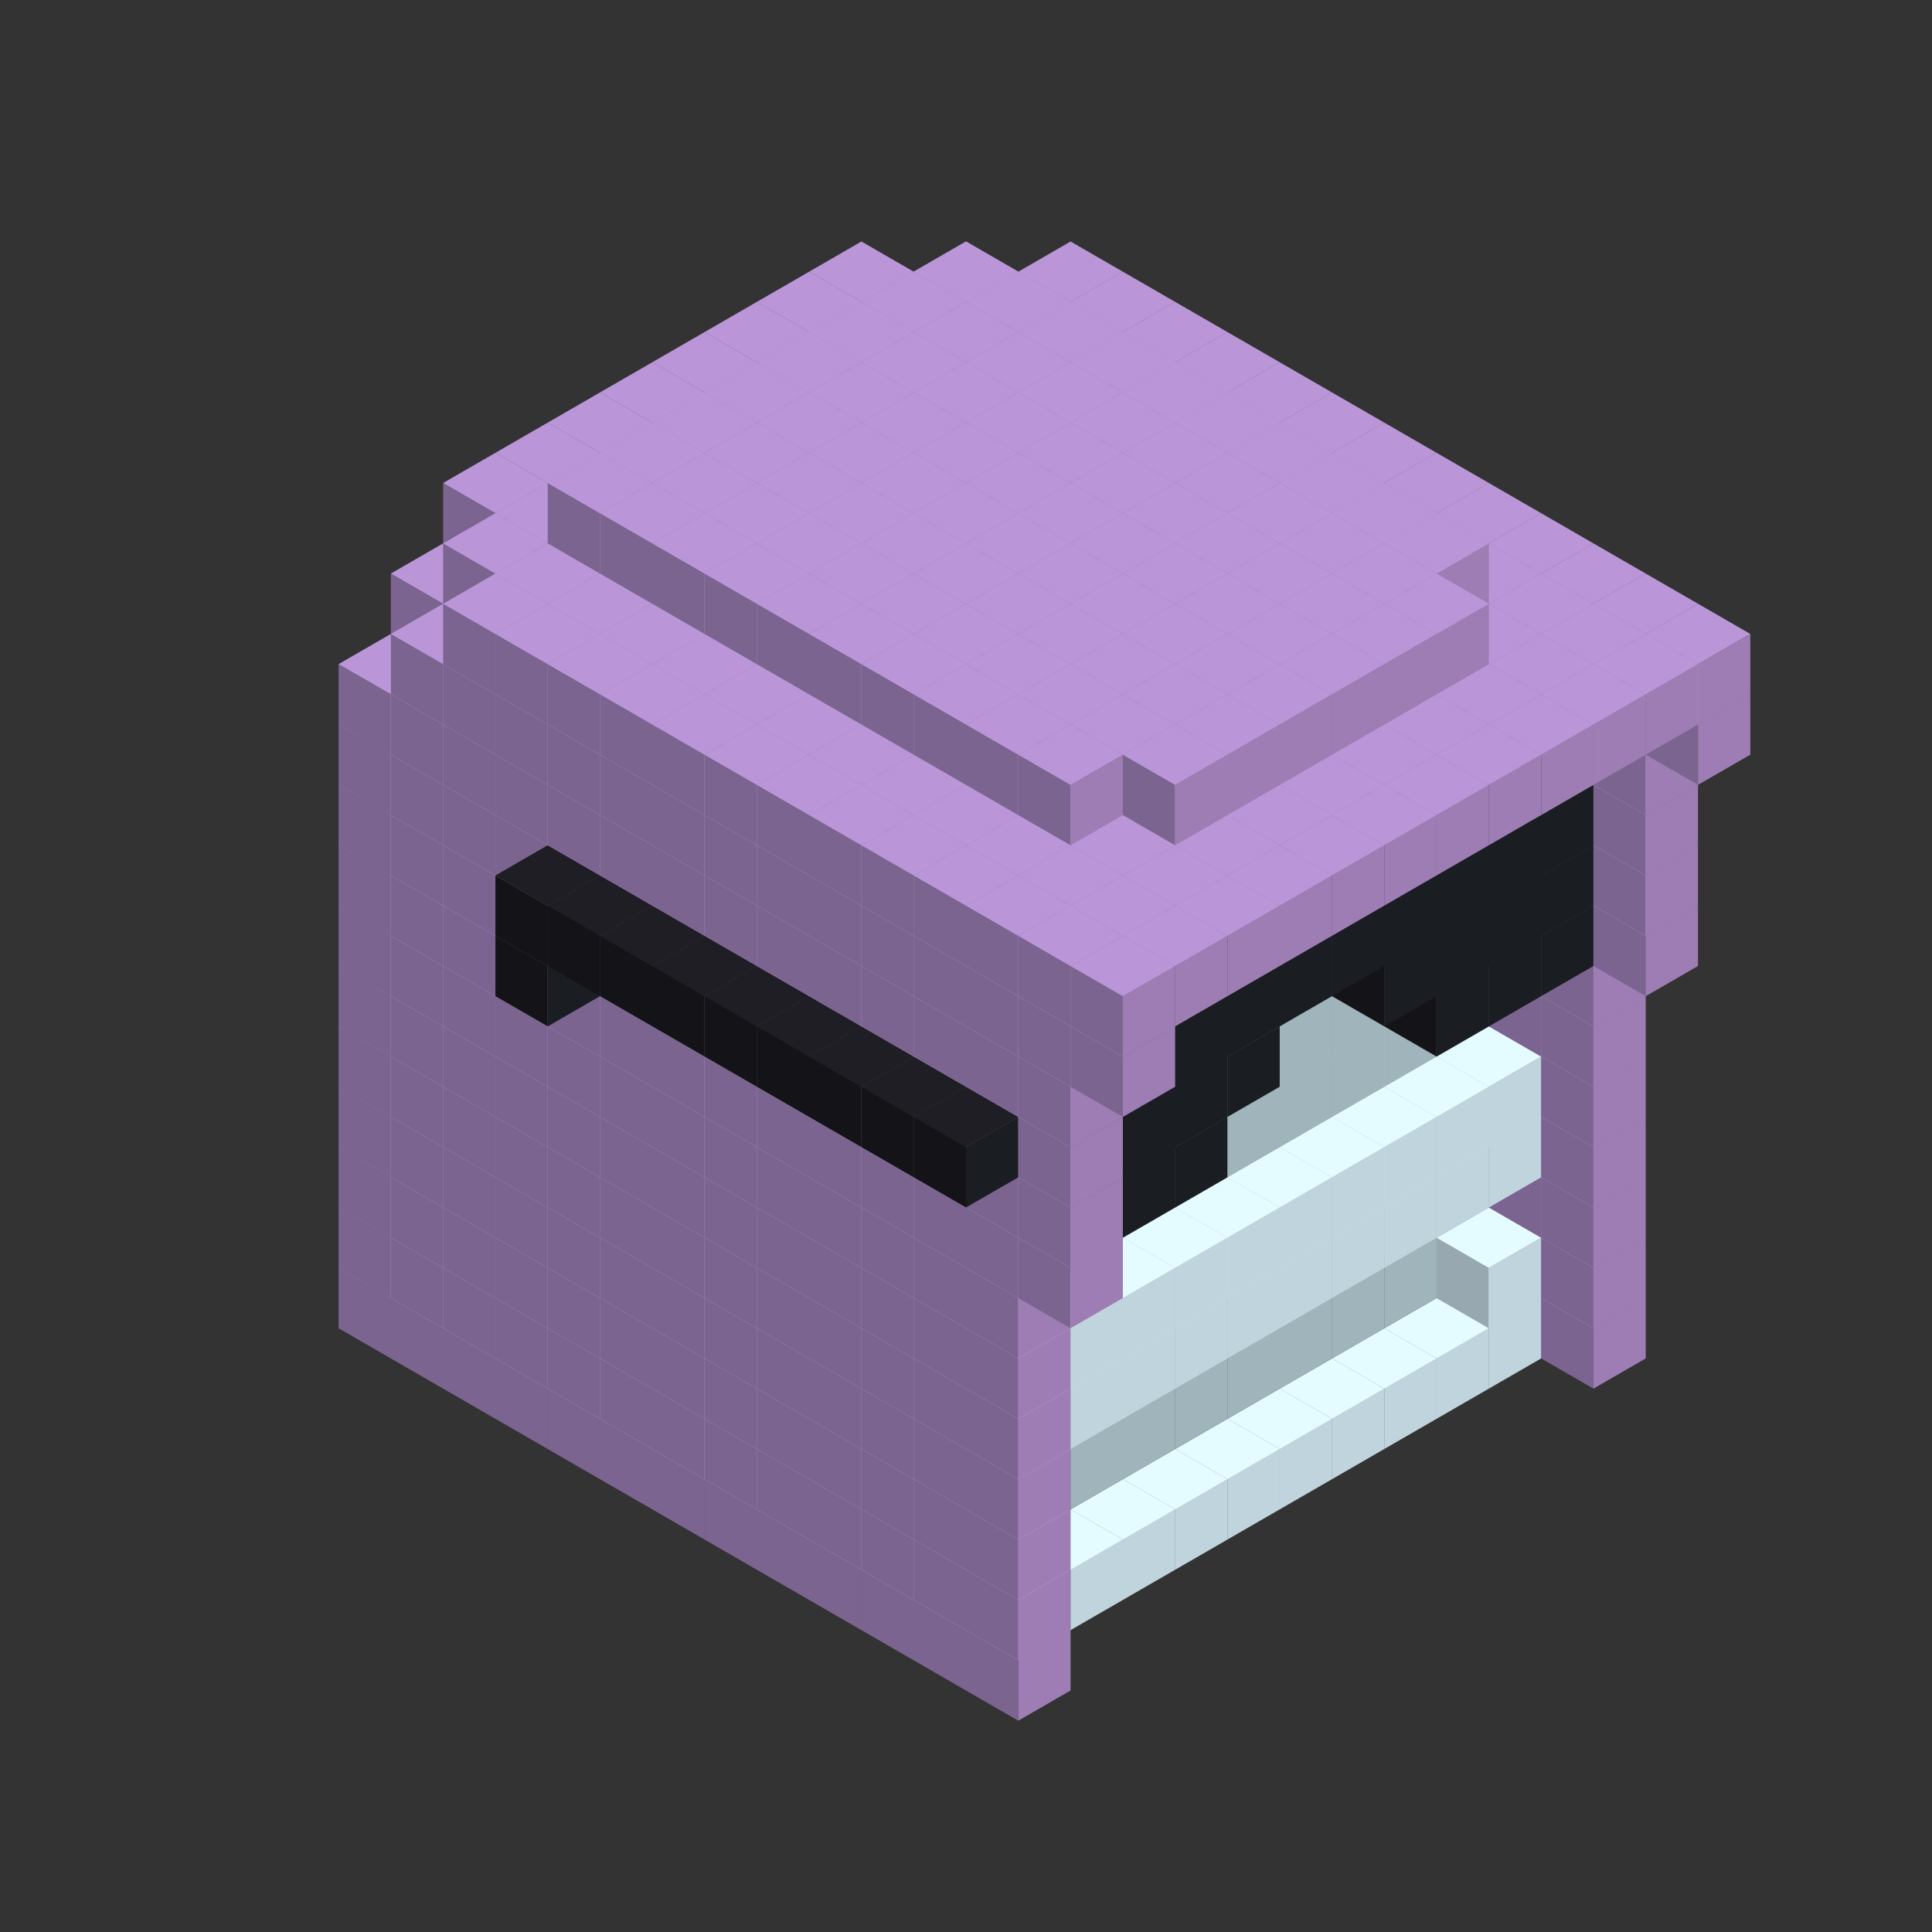 
<svg width='600' height='600' viewBox='4436371 5550000 3200000 3200000' xmlns='http://www.w3.org/2000/svg' xmlns:xlink='http://www.w3.org/1999/xlink'>
<rect x="4436371" y="5550000" width="3200000" height="3200000" fill="#333333" stroke="none"/>
<use xlink:href='#v-0x0000007e-5' transform='translate(1936371,3050000)'/>
<use xlink:href='#v-0x0000007e-5' transform='translate(983738,3600000)'/>
<use xlink:href='#v-0x0000007e-5' transform='translate(2022974,3100000)'/>
<use xlink:href='#v-0x0000007e-5' transform='translate(1070341,3650000)'/>
<use xlink:href='#v-0x0000007e-5' transform='translate(2109577,3150000)'/>
<use xlink:href='#v-0x0000007e-5' transform='translate(1156944,3700000)'/>
<use xlink:href='#v-0x0000007e-5' transform='translate(2196180,3200000)'/>
<use xlink:href='#v-0x0000007e-5' transform='translate(1243547,3750000)'/>
<use xlink:href='#v-0x0000007e-5' transform='translate(2282783,3250000)'/>
<use xlink:href='#v-0x0000007e-5' transform='translate(1330150,3800000)'/>
<use xlink:href='#v-0x0000007e-5' transform='translate(2369386,3300000)'/>
<use xlink:href='#v-0x0000007e-5' transform='translate(1416753,3850000)'/>
<use xlink:href='#v-0x0000007e-5' transform='translate(2455989,3350000)'/>
<use xlink:href='#v-0x0000007e-5' transform='translate(1503356,3900000)'/>
<use xlink:href='#v-0x0000007e-5' transform='translate(2542592,3400000)'/>
<use xlink:href='#v-0x0000007e-5' transform='translate(1589959,3950000)'/>
<use xlink:href='#v-0x0000007e-5' transform='translate(2629195,3450000)'/>
<use xlink:href='#v-0x0000007e-5' transform='translate(1676562,4000000)'/>
<use xlink:href='#v-0x0000007e-5' transform='translate(2715798,3500000)'/>
<use xlink:href='#v-0x0000007e-5' transform='translate(1763165,4050000)'/>
<use xlink:href='#v-0x0000007e-5' transform='translate(2802401,3550000)'/>
<use xlink:href='#v-0x0000007e-5' transform='translate(1849768,4100000)'/>
<use xlink:href='#v-0x0000007e-5' transform='translate(2889004,3600000)'/>
<use xlink:href='#v-0x0000007e-1' transform='translate(2802401,3650000)'/>
<use xlink:href='#v-0x0000007e-1' transform='translate(2715798,3700000)'/>
<use xlink:href='#v-0x0000007e-1' transform='translate(2629195,3750000)'/>
<use xlink:href='#v-0x0000007e-1' transform='translate(2542592,3800000)'/>
<use xlink:href='#v-0x0000007e-1' transform='translate(2455989,3850000)'/>
<use xlink:href='#v-0x0000007e-1' transform='translate(2369386,3900000)'/>
<use xlink:href='#v-0x0000007e-1' transform='translate(2282783,3950000)'/>
<use xlink:href='#v-0x0000007e-1' transform='translate(2196180,4000000)'/>
<use xlink:href='#v-0x0000007e-1' transform='translate(2109577,4050000)'/>
<use xlink:href='#v-0x0000007e-1' transform='translate(2022974,4100000)'/>
<use xlink:href='#v-0x0000007e-5' transform='translate(1936371,4150000)'/>
<use xlink:href='#v-0x0000007e-5' transform='translate(2975607,3650000)'/>
<use xlink:href='#v-0x0000007e-5' transform='translate(2022974,4200000)'/>
<use xlink:href='#v-0x0000007e-5' transform='translate(1936371,2950000)'/>
<use xlink:href='#v-0x0000007e-5' transform='translate(983738,3500000)'/>
<use xlink:href='#v-0x0000007e-5' transform='translate(2022974,3000000)'/>
<use xlink:href='#v-0x0000007e-5' transform='translate(1070341,3550000)'/>
<use xlink:href='#v-0x0000007e-5' transform='translate(2109577,3050000)'/>
<use xlink:href='#v-0x0000007e-5' transform='translate(1156944,3600000)'/>
<use xlink:href='#v-0x0000007e-5' transform='translate(2196180,3100000)'/>
<use xlink:href='#v-0x0000007e-5' transform='translate(1243547,3650000)'/>
<use xlink:href='#v-0x0000007e-5' transform='translate(2282783,3150000)'/>
<use xlink:href='#v-0x0000007e-5' transform='translate(1330150,3700000)'/>
<use xlink:href='#v-0x0000007e-5' transform='translate(2369386,3200000)'/>
<use xlink:href='#v-0x0000007e-5' transform='translate(1416753,3750000)'/>
<use xlink:href='#v-0x0000007e-5' transform='translate(2455989,3250000)'/>
<use xlink:href='#v-0x0000007e-5' transform='translate(1503356,3800000)'/>
<use xlink:href='#v-0x0000007e-5' transform='translate(2542592,3300000)'/>
<use xlink:href='#v-0x0000007e-5' transform='translate(1589959,3850000)'/>
<use xlink:href='#v-0x0000007e-5' transform='translate(2629195,3350000)'/>
<use xlink:href='#v-0x0000007e-5' transform='translate(1676562,3900000)'/>
<use xlink:href='#v-0x0000007e-5' transform='translate(2715798,3400000)'/>
<use xlink:href='#v-0x0000007e-5' transform='translate(1763165,3950000)'/>
<use xlink:href='#v-0x0000007e-5' transform='translate(2802401,3450000)'/>
<use xlink:href='#v-0x0000007e-2' transform='translate(2715798,3500000)'/>
<use xlink:href='#v-0x0000007e-2' transform='translate(2629195,3550000)'/>
<use xlink:href='#v-0x0000007e-2' transform='translate(2542592,3600000)'/>
<use xlink:href='#v-0x0000007e-2' transform='translate(2455989,3650000)'/>
<use xlink:href='#v-0x0000007e-2' transform='translate(2369386,3700000)'/>
<use xlink:href='#v-0x0000007e-2' transform='translate(2282783,3750000)'/>
<use xlink:href='#v-0x0000007e-2' transform='translate(2196180,3800000)'/>
<use xlink:href='#v-0x0000007e-2' transform='translate(2109577,3850000)'/>
<use xlink:href='#v-0x0000007e-2' transform='translate(2022974,3900000)'/>
<use xlink:href='#v-0x0000007e-2' transform='translate(1936371,3950000)'/>
<use xlink:href='#v-0x0000007e-5' transform='translate(1849768,4000000)'/>
<use xlink:href='#v-0x0000007e-5' transform='translate(2889004,3500000)'/>
<use xlink:href='#v-0x0000007e-1' transform='translate(2802401,3550000)'/>
<use xlink:href='#v-0x0000007e-1' transform='translate(2022974,4000000)'/>
<use xlink:href='#v-0x0000007e-5' transform='translate(1936371,4050000)'/>
<use xlink:href='#v-0x0000007e-5' transform='translate(2975607,3550000)'/>
<use xlink:href='#v-0x0000007e-5' transform='translate(2022974,4100000)'/>
<use xlink:href='#v-0x0000007e-5' transform='translate(1936371,2850000)'/>
<use xlink:href='#v-0x0000007e-5' transform='translate(983738,3400000)'/>
<use xlink:href='#v-0x0000007e-5' transform='translate(2022974,2900000)'/>
<use xlink:href='#v-0x0000007e-5' transform='translate(1070341,3450000)'/>
<use xlink:href='#v-0x0000007e-5' transform='translate(2109577,2950000)'/>
<use xlink:href='#v-0x0000007e-5' transform='translate(1156944,3500000)'/>
<use xlink:href='#v-0x0000007e-5' transform='translate(2196180,3000000)'/>
<use xlink:href='#v-0x0000007e-5' transform='translate(1243547,3550000)'/>
<use xlink:href='#v-0x0000007e-5' transform='translate(2282783,3050000)'/>
<use xlink:href='#v-0x0000007e-5' transform='translate(1330150,3600000)'/>
<use xlink:href='#v-0x0000007e-5' transform='translate(2369386,3100000)'/>
<use xlink:href='#v-0x0000007e-5' transform='translate(1416753,3650000)'/>
<use xlink:href='#v-0x0000007e-5' transform='translate(2455989,3150000)'/>
<use xlink:href='#v-0x0000007e-5' transform='translate(1503356,3700000)'/>
<use xlink:href='#v-0x0000007e-5' transform='translate(2542592,3200000)'/>
<use xlink:href='#v-0x0000007e-5' transform='translate(1589959,3750000)'/>
<use xlink:href='#v-0x0000007e-5' transform='translate(2629195,3250000)'/>
<use xlink:href='#v-0x0000007e-5' transform='translate(1676562,3800000)'/>
<use xlink:href='#v-0x0000007e-5' transform='translate(2715798,3300000)'/>
<use xlink:href='#v-0x0000007e-5' transform='translate(1763165,3850000)'/>
<use xlink:href='#v-0x0000007e-5' transform='translate(2802401,3350000)'/>
<use xlink:href='#v-0x0000007e-2' transform='translate(2715798,3400000)'/>
<use xlink:href='#v-0x0000007e-2' transform='translate(2629195,3450000)'/>
<use xlink:href='#v-0x0000007e-2' transform='translate(2542592,3500000)'/>
<use xlink:href='#v-0x0000007e-2' transform='translate(2455989,3550000)'/>
<use xlink:href='#v-0x0000007e-2' transform='translate(2369386,3600000)'/>
<use xlink:href='#v-0x0000007e-2' transform='translate(2282783,3650000)'/>
<use xlink:href='#v-0x0000007e-2' transform='translate(2196180,3700000)'/>
<use xlink:href='#v-0x0000007e-2' transform='translate(2109577,3750000)'/>
<use xlink:href='#v-0x0000007e-2' transform='translate(2022974,3800000)'/>
<use xlink:href='#v-0x0000007e-2' transform='translate(1936371,3850000)'/>
<use xlink:href='#v-0x0000007e-5' transform='translate(1849768,3900000)'/>
<use xlink:href='#v-0x0000007e-5' transform='translate(2889004,3400000)'/>
<use xlink:href='#v-0x0000007e-5' transform='translate(1936371,3950000)'/>
<use xlink:href='#v-0x0000007e-5' transform='translate(2975607,3450000)'/>
<use xlink:href='#v-0x0000007e-5' transform='translate(2022974,4000000)'/>
<use xlink:href='#v-0x0000007e-5' transform='translate(1936371,2750000)'/>
<use xlink:href='#v-0x0000007e-5' transform='translate(983738,3300000)'/>
<use xlink:href='#v-0x0000007e-5' transform='translate(2022974,2800000)'/>
<use xlink:href='#v-0x0000007e-5' transform='translate(1070341,3350000)'/>
<use xlink:href='#v-0x0000007e-5' transform='translate(2109577,2850000)'/>
<use xlink:href='#v-0x0000007e-5' transform='translate(1156944,3400000)'/>
<use xlink:href='#v-0x0000007e-5' transform='translate(2196180,2900000)'/>
<use xlink:href='#v-0x0000007e-5' transform='translate(1243547,3450000)'/>
<use xlink:href='#v-0x0000007e-5' transform='translate(2282783,2950000)'/>
<use xlink:href='#v-0x0000007e-5' transform='translate(1330150,3500000)'/>
<use xlink:href='#v-0x0000007e-5' transform='translate(2369386,3000000)'/>
<use xlink:href='#v-0x0000007e-5' transform='translate(1416753,3550000)'/>
<use xlink:href='#v-0x0000007e-5' transform='translate(2455989,3050000)'/>
<use xlink:href='#v-0x0000007e-5' transform='translate(1503356,3600000)'/>
<use xlink:href='#v-0x0000007e-5' transform='translate(2542592,3100000)'/>
<use xlink:href='#v-0x0000007e-5' transform='translate(1589959,3650000)'/>
<use xlink:href='#v-0x0000007e-5' transform='translate(2629195,3150000)'/>
<use xlink:href='#v-0x0000007e-5' transform='translate(1676562,3700000)'/>
<use xlink:href='#v-0x0000007e-5' transform='translate(2715798,3200000)'/>
<use xlink:href='#v-0x0000007e-5' transform='translate(1763165,3750000)'/>
<use xlink:href='#v-0x0000007e-5' transform='translate(2802401,3250000)'/>
<use xlink:href='#v-0x0000007e-2' transform='translate(2715798,3300000)'/>
<use xlink:href='#v-0x0000007e-2' transform='translate(2629195,3350000)'/>
<use xlink:href='#v-0x0000007e-2' transform='translate(2542592,3400000)'/>
<use xlink:href='#v-0x0000007e-2' transform='translate(2455989,3450000)'/>
<use xlink:href='#v-0x0000007e-2' transform='translate(2369386,3500000)'/>
<use xlink:href='#v-0x0000007e-2' transform='translate(2282783,3550000)'/>
<use xlink:href='#v-0x0000007e-2' transform='translate(2196180,3600000)'/>
<use xlink:href='#v-0x0000007e-2' transform='translate(2109577,3650000)'/>
<use xlink:href='#v-0x0000007e-2' transform='translate(2022974,3700000)'/>
<use xlink:href='#v-0x0000007e-2' transform='translate(1936371,3750000)'/>
<use xlink:href='#v-0x0000007e-5' transform='translate(1849768,3800000)'/>
<use xlink:href='#v-0x0000007e-5' transform='translate(2889004,3300000)'/>
<use xlink:href='#v-0x0000007e-1' transform='translate(2802401,3350000)'/>
<use xlink:href='#v-0x0000007e-1' transform='translate(2715798,3400000)'/>
<use xlink:href='#v-0x0000007e-1' transform='translate(2629195,3450000)'/>
<use xlink:href='#v-0x0000007e-1' transform='translate(2542592,3500000)'/>
<use xlink:href='#v-0x0000007e-1' transform='translate(2455989,3550000)'/>
<use xlink:href='#v-0x0000007e-1' transform='translate(2369386,3600000)'/>
<use xlink:href='#v-0x0000007e-1' transform='translate(2282783,3650000)'/>
<use xlink:href='#v-0x0000007e-1' transform='translate(2196180,3700000)'/>
<use xlink:href='#v-0x0000007e-1' transform='translate(2109577,3750000)'/>
<use xlink:href='#v-0x0000007e-1' transform='translate(2022974,3800000)'/>
<use xlink:href='#v-0x0000007e-5' transform='translate(1936371,3850000)'/>
<use xlink:href='#v-0x0000007e-5' transform='translate(2975607,3350000)'/>
<use xlink:href='#v-0x0000007e-5' transform='translate(2022974,3900000)'/>
<use xlink:href='#v-0x0000007e-5' transform='translate(1936371,2650000)'/>
<use xlink:href='#v-0x0000007e-5' transform='translate(983738,3200000)'/>
<use xlink:href='#v-0x0000007e-5' transform='translate(2022974,2700000)'/>
<use xlink:href='#v-0x0000007e-5' transform='translate(1070341,3250000)'/>
<use xlink:href='#v-0x0000007e-5' transform='translate(2109577,2750000)'/>
<use xlink:href='#v-0x0000007e-5' transform='translate(1156944,3300000)'/>
<use xlink:href='#v-0x0000007e-5' transform='translate(2196180,2800000)'/>
<use xlink:href='#v-0x0000007e-5' transform='translate(1243547,3350000)'/>
<use xlink:href='#v-0x0000007e-5' transform='translate(2282783,2850000)'/>
<use xlink:href='#v-0x0000007e-5' transform='translate(1330150,3400000)'/>
<use xlink:href='#v-0x0000007e-5' transform='translate(2369386,2900000)'/>
<use xlink:href='#v-0x0000007e-5' transform='translate(1416753,3450000)'/>
<use xlink:href='#v-0x0000007e-5' transform='translate(2455989,2950000)'/>
<use xlink:href='#v-0x0000007e-5' transform='translate(1503356,3500000)'/>
<use xlink:href='#v-0x0000007e-5' transform='translate(2542592,3000000)'/>
<use xlink:href='#v-0x0000007e-5' transform='translate(1589959,3550000)'/>
<use xlink:href='#v-0x0000007e-5' transform='translate(2629195,3050000)'/>
<use xlink:href='#v-0x0000007e-5' transform='translate(1676562,3600000)'/>
<use xlink:href='#v-0x0000007e-5' transform='translate(2715798,3100000)'/>
<use xlink:href='#v-0x0000007e-5' transform='translate(1763165,3650000)'/>
<use xlink:href='#v-0x0000007e-5' transform='translate(2802401,3150000)'/>
<use xlink:href='#v-0x0000007e-2' transform='translate(2715798,3200000)'/>
<use xlink:href='#v-0x0000007e-2' transform='translate(2629195,3250000)'/>
<use xlink:href='#v-0x0000007e-2' transform='translate(2542592,3300000)'/>
<use xlink:href='#v-0x0000007e-2' transform='translate(2455989,3350000)'/>
<use xlink:href='#v-0x0000007e-2' transform='translate(2369386,3400000)'/>
<use xlink:href='#v-0x0000007e-2' transform='translate(2282783,3450000)'/>
<use xlink:href='#v-0x0000007e-2' transform='translate(2196180,3500000)'/>
<use xlink:href='#v-0x0000007e-2' transform='translate(2109577,3550000)'/>
<use xlink:href='#v-0x0000007e-2' transform='translate(2022974,3600000)'/>
<use xlink:href='#v-0x0000007e-2' transform='translate(1936371,3650000)'/>
<use xlink:href='#v-0x0000007e-5' transform='translate(1849768,3700000)'/>
<use xlink:href='#v-0x0000007e-5' transform='translate(2889004,3200000)'/>
<use xlink:href='#v-0x0000007e-1' transform='translate(2802401,3250000)'/>
<use xlink:href='#v-0x0000007e-1' transform='translate(2715798,3300000)'/>
<use xlink:href='#v-0x0000007e-1' transform='translate(2629195,3350000)'/>
<use xlink:href='#v-0x0000007e-1' transform='translate(2542592,3400000)'/>
<use xlink:href='#v-0x0000007e-1' transform='translate(2455989,3450000)'/>
<use xlink:href='#v-0x0000007e-1' transform='translate(2369386,3500000)'/>
<use xlink:href='#v-0x0000007e-1' transform='translate(2282783,3550000)'/>
<use xlink:href='#v-0x0000007e-1' transform='translate(2196180,3600000)'/>
<use xlink:href='#v-0x0000007e-1' transform='translate(2109577,3650000)'/>
<use xlink:href='#v-0x0000007e-1' transform='translate(2022974,3700000)'/>
<use xlink:href='#v-0x0000007e-5' transform='translate(1936371,3750000)'/>
<use xlink:href='#v-0x0000007e-5' transform='translate(2975607,3250000)'/>
<use xlink:href='#v-0x0000007e-5' transform='translate(2022974,3800000)'/>
<use xlink:href='#v-0x0000007e-5' transform='translate(1936371,2550000)'/>
<use xlink:href='#v-0x0000007e-5' transform='translate(983738,3100000)'/>
<use xlink:href='#v-0x0000007e-5' transform='translate(2022974,2600000)'/>
<use xlink:href='#v-0x0000007e-5' transform='translate(1070341,3150000)'/>
<use xlink:href='#v-0x0000007e-5' transform='translate(2109577,2650000)'/>
<use xlink:href='#v-0x0000007e-5' transform='translate(1156944,3200000)'/>
<use xlink:href='#v-0x0000007e-5' transform='translate(2196180,2700000)'/>
<use xlink:href='#v-0x0000007e-5' transform='translate(1243547,3250000)'/>
<use xlink:href='#v-0x0000007e-5' transform='translate(2282783,2750000)'/>
<use xlink:href='#v-0x0000007e-5' transform='translate(1330150,3300000)'/>
<use xlink:href='#v-0x0000007e-5' transform='translate(2369386,2800000)'/>
<use xlink:href='#v-0x0000007e-5' transform='translate(1416753,3350000)'/>
<use xlink:href='#v-0x0000007e-5' transform='translate(2455989,2850000)'/>
<use xlink:href='#v-0x0000007e-5' transform='translate(1503356,3400000)'/>
<use xlink:href='#v-0x0000007e-5' transform='translate(2542592,2900000)'/>
<use xlink:href='#v-0x0000007e-5' transform='translate(1589959,3450000)'/>
<use xlink:href='#v-0x0000007e-5' transform='translate(2629195,2950000)'/>
<use xlink:href='#v-0x0000007e-5' transform='translate(1676562,3500000)'/>
<use xlink:href='#v-0x0000007e-5' transform='translate(2715798,3000000)'/>
<use xlink:href='#v-0x0000007e-5' transform='translate(1763165,3550000)'/>
<use xlink:href='#v-0x0000007e-5' transform='translate(2802401,3050000)'/>
<use xlink:href='#v-0x0000007e-2' transform='translate(2715798,3100000)'/>
<use xlink:href='#v-0x0000007e-2' transform='translate(2629195,3150000)'/>
<use xlink:href='#v-0x0000007e-2' transform='translate(2542592,3200000)'/>
<use xlink:href='#v-0x0000007e-2' transform='translate(2455989,3250000)'/>
<use xlink:href='#v-0x0000007e-2' transform='translate(2369386,3300000)'/>
<use xlink:href='#v-0x0000007e-2' transform='translate(2282783,3350000)'/>
<use xlink:href='#v-0x0000007e-2' transform='translate(2196180,3400000)'/>
<use xlink:href='#v-0x0000007e-2' transform='translate(2109577,3450000)'/>
<use xlink:href='#v-0x0000007e-2' transform='translate(2022974,3500000)'/>
<use xlink:href='#v-0x0000007e-2' transform='translate(1936371,3550000)'/>
<use xlink:href='#v-0x0000007e-5' transform='translate(1849768,3600000)'/>
<use xlink:href='#v-0x0000007e-5' transform='translate(2889004,3100000)'/>
<use xlink:href='#v-0x0000007e-5' transform='translate(1936371,3650000)'/>
<use xlink:href='#v-0x0000007e-5' transform='translate(2975607,3150000)'/>
<use xlink:href='#v-0x0000007e-5' transform='translate(2022974,3700000)'/>
<use xlink:href='#v-0x0000007e-5' transform='translate(1936371,2450000)'/>
<use xlink:href='#v-0x0000007e-5' transform='translate(983738,3000000)'/>
<use xlink:href='#v-0x0000007e-5' transform='translate(2022974,2500000)'/>
<use xlink:href='#v-0x0000007e-5' transform='translate(1070341,3050000)'/>
<use xlink:href='#v-0x0000007e-5' transform='translate(2109577,2550000)'/>
<use xlink:href='#v-0x0000007e-5' transform='translate(1156944,3100000)'/>
<use xlink:href='#v-0x0000007e-5' transform='translate(2196180,2600000)'/>
<use xlink:href='#v-0x0000007e-5' transform='translate(1243547,3150000)'/>
<use xlink:href='#v-0x0000007e-5' transform='translate(2282783,2650000)'/>
<use xlink:href='#v-0x0000007e-5' transform='translate(1330150,3200000)'/>
<use xlink:href='#v-0x0000007e-5' transform='translate(2369386,2700000)'/>
<use xlink:href='#v-0x0000007e-5' transform='translate(1416753,3250000)'/>
<use xlink:href='#v-0x0000007e-5' transform='translate(2455989,2750000)'/>
<use xlink:href='#v-0x0000007e-5' transform='translate(1503356,3300000)'/>
<use xlink:href='#v-0x0000007e-5' transform='translate(2542592,2800000)'/>
<use xlink:href='#v-0x0000007e-5' transform='translate(1589959,3350000)'/>
<use xlink:href='#v-0x0000007e-5' transform='translate(2629195,2850000)'/>
<use xlink:href='#v-0x0000007e-5' transform='translate(1676562,3400000)'/>
<use xlink:href='#v-0x0000007e-5' transform='translate(2715798,2900000)'/>
<use xlink:href='#v-0x0000007e-5' transform='translate(1763165,3450000)'/>
<use xlink:href='#v-0x0000007e-5' transform='translate(2802401,2950000)'/>
<use xlink:href='#v-0x0000007e-2' transform='translate(2715798,3000000)'/>
<use xlink:href='#v-0x0000007e-2' transform='translate(2629195,3050000)'/>
<use xlink:href='#v-0x0000007e-2' transform='translate(2542592,3100000)'/>
<use xlink:href='#v-0x0000007e-2' transform='translate(2455989,3150000)'/>
<use xlink:href='#v-0x0000007e-2' transform='translate(2369386,3200000)'/>
<use xlink:href='#v-0x0000007e-2' transform='translate(2282783,3250000)'/>
<use xlink:href='#v-0x0000007e-2' transform='translate(2196180,3300000)'/>
<use xlink:href='#v-0x0000007e-2' transform='translate(2109577,3350000)'/>
<use xlink:href='#v-0x0000007e-2' transform='translate(2022974,3400000)'/>
<use xlink:href='#v-0x0000007e-2' transform='translate(1936371,3450000)'/>
<use xlink:href='#v-0x0000007e-5' transform='translate(1849768,3500000)'/>
<use xlink:href='#v-0x0000007e-5' transform='translate(2889004,3000000)'/>
<use xlink:href='#v-0x0000007e-5' transform='translate(1936371,3550000)'/>
<use xlink:href='#v-0x0000007e-5' transform='translate(2975607,3050000)'/>
<use xlink:href='#v-0x0000007e-5' transform='translate(2022974,3600000)'/>
<use xlink:href='#v-0x0000007e-5' transform='translate(1936371,2350000)'/>
<use xlink:href='#v-0x0000007e-5' transform='translate(983738,2900000)'/>
<use xlink:href='#v-0x0000007e-5' transform='translate(2022974,2400000)'/>
<use xlink:href='#v-0x0000007e-5' transform='translate(1070341,2950000)'/>
<use xlink:href='#v-0x0000007e-5' transform='translate(2109577,2450000)'/>
<use xlink:href='#v-0x0000007e-5' transform='translate(1156944,3000000)'/>
<use xlink:href='#v-0x0000007e-5' transform='translate(2196180,2500000)'/>
<use xlink:href='#v-0x0000007e-5' transform='translate(1243547,3050000)'/>
<use xlink:href='#v-0x0000007e-5' transform='translate(2282783,2550000)'/>
<use xlink:href='#v-0x0000007e-5' transform='translate(1330150,3100000)'/>
<use xlink:href='#v-0x0000007e-5' transform='translate(2369386,2600000)'/>
<use xlink:href='#v-0x0000007e-5' transform='translate(1416753,3150000)'/>
<use xlink:href='#v-0x0000007e-5' transform='translate(2455989,2650000)'/>
<use xlink:href='#v-0x0000007e-5' transform='translate(1503356,3200000)'/>
<use xlink:href='#v-0x0000007e-5' transform='translate(2542592,2700000)'/>
<use xlink:href='#v-0x0000007e-5' transform='translate(1589959,3250000)'/>
<use xlink:href='#v-0x0000007e-5' transform='translate(2629195,2750000)'/>
<use xlink:href='#v-0x0000007e-5' transform='translate(1676562,3300000)'/>
<use xlink:href='#v-0x0000007e-5' transform='translate(2715798,2800000)'/>
<use xlink:href='#v-0x0000007e-5' transform='translate(1763165,3350000)'/>
<use xlink:href='#v-0x0000007e-5' transform='translate(2802401,2850000)'/>
<use xlink:href='#v-0x0000007e-2' transform='translate(2715798,2900000)'/>
<use xlink:href='#v-0x0000007e-2' transform='translate(2629195,2950000)'/>
<use xlink:href='#v-0x0000007e-2' transform='translate(2542592,3000000)'/>
<use xlink:href='#v-0x0000007e-2' transform='translate(2455989,3050000)'/>
<use xlink:href='#v-0x0000007e-2' transform='translate(2369386,3100000)'/>
<use xlink:href='#v-0x0000007e-2' transform='translate(2282783,3150000)'/>
<use xlink:href='#v-0x0000007e-2' transform='translate(2196180,3200000)'/>
<use xlink:href='#v-0x0000007e-2' transform='translate(2109577,3250000)'/>
<use xlink:href='#v-0x0000007e-2' transform='translate(2022974,3300000)'/>
<use xlink:href='#v-0x0000007e-2' transform='translate(1936371,3350000)'/>
<use xlink:href='#v-0x0000007e-5' transform='translate(1849768,3400000)'/>
<use xlink:href='#v-0x0000007e-5' transform='translate(2889004,2900000)'/>
<use xlink:href='#v-0x0000007e-1' transform='translate(2802401,2950000)'/>
<use xlink:href='#v-0x0000007e-1' transform='translate(2715798,3000000)'/>
<use xlink:href='#v-0x0000007e-1' transform='translate(2629195,3050000)'/>
<use xlink:href='#v-0x0000007e-1' transform='translate(2196180,3300000)'/>
<use xlink:href='#v-0x0000007e-1' transform='translate(2109577,3350000)'/>
<use xlink:href='#v-0x0000007e-1' transform='translate(2022974,3400000)'/>
<use xlink:href='#v-0x0000007e-5' transform='translate(1936371,3450000)'/>
<use xlink:href='#v-0x0000007e-5' transform='translate(2975607,2950000)'/>
<use xlink:href='#v-0x0000007e-4' transform='translate(2889004,3000000)'/>
<use xlink:href='#v-0x0000007e-4' transform='translate(2802401,3050000)'/>
<use xlink:href='#v-0x0000007e-4' transform='translate(2715798,3100000)'/>
<use xlink:href='#v-0x0000007e-4' transform='translate(2282783,3350000)'/>
<use xlink:href='#v-0x0000007e-4' transform='translate(2196180,3400000)'/>
<use xlink:href='#v-0x0000007e-4' transform='translate(2109577,3450000)'/>
<use xlink:href='#v-0x0000007e-5' transform='translate(2022974,3500000)'/>
<use xlink:href='#v-0x0000007e-5' transform='translate(3062210,3000000)'/>
<use xlink:href='#v-0x0000007e-5' transform='translate(2109577,3550000)'/>
<use xlink:href='#v-0x0000007e-5' transform='translate(1936371,2250000)'/>
<use xlink:href='#v-0x0000007e-5' transform='translate(983738,2800000)'/>
<use xlink:href='#v-0x0000007e-5' transform='translate(2022974,2300000)'/>
<use xlink:href='#v-0x0000007e-5' transform='translate(1070341,2850000)'/>
<use xlink:href='#v-0x0000007e-5' transform='translate(2109577,2350000)'/>
<use xlink:href='#v-0x0000007e-5' transform='translate(1156944,2900000)'/>
<use xlink:href='#v-0x0000007e-5' transform='translate(2196180,2400000)'/>
<use xlink:href='#v-0x0000007e-5' transform='translate(1243547,2950000)'/>
<use xlink:href='#v-0x0000007e-4' transform='translate(2369386,2400000)'/>
<use xlink:href='#v-0x0000007e-5' transform='translate(2282783,2450000)'/>
<use xlink:href='#v-0x0000007e-5' transform='translate(1330150,3000000)'/>
<use xlink:href='#v-0x0000007e-4' transform='translate(1243547,3050000)'/>
<use xlink:href='#v-0x0000007e-5' transform='translate(2369386,2500000)'/>
<use xlink:href='#v-0x0000007e-5' transform='translate(1416753,3050000)'/>
<use xlink:href='#v-0x0000007e-5' transform='translate(2455989,2550000)'/>
<use xlink:href='#v-0x0000007e-5' transform='translate(1503356,3100000)'/>
<use xlink:href='#v-0x0000007e-5' transform='translate(2542592,2600000)'/>
<use xlink:href='#v-0x0000007e-5' transform='translate(1589959,3150000)'/>
<use xlink:href='#v-0x0000007e-5' transform='translate(2629195,2650000)'/>
<use xlink:href='#v-0x0000007e-5' transform='translate(1676562,3200000)'/>
<use xlink:href='#v-0x0000007e-5' transform='translate(2715798,2700000)'/>
<use xlink:href='#v-0x0000007e-5' transform='translate(1763165,3250000)'/>
<use xlink:href='#v-0x0000007e-5' transform='translate(2802401,2750000)'/>
<use xlink:href='#v-0x0000007e-2' transform='translate(2715798,2800000)'/>
<use xlink:href='#v-0x0000007e-2' transform='translate(2629195,2850000)'/>
<use xlink:href='#v-0x0000007e-2' transform='translate(2542592,2900000)'/>
<use xlink:href='#v-0x0000007e-2' transform='translate(2455989,2950000)'/>
<use xlink:href='#v-0x0000007e-2' transform='translate(2369386,3000000)'/>
<use xlink:href='#v-0x0000007e-2' transform='translate(2282783,3050000)'/>
<use xlink:href='#v-0x0000007e-2' transform='translate(2196180,3100000)'/>
<use xlink:href='#v-0x0000007e-2' transform='translate(2109577,3150000)'/>
<use xlink:href='#v-0x0000007e-2' transform='translate(2022974,3200000)'/>
<use xlink:href='#v-0x0000007e-2' transform='translate(1936371,3250000)'/>
<use xlink:href='#v-0x0000007e-5' transform='translate(1849768,3300000)'/>
<use xlink:href='#v-0x0000007e-5' transform='translate(2889004,2800000)'/>
<use xlink:href='#v-0x0000007e-1' transform='translate(2802401,2850000)'/>
<use xlink:href='#v-0x0000007e-3' transform='translate(2715798,2900000)'/>
<use xlink:href='#v-0x0000007e-3' transform='translate(2629195,2950000)'/>
<use xlink:href='#v-0x0000007e-1' transform='translate(2542592,3000000)'/>
<use xlink:href='#v-0x0000007e-1' transform='translate(2282783,3150000)'/>
<use xlink:href='#v-0x0000007e-3' transform='translate(2196180,3200000)'/>
<use xlink:href='#v-0x0000007e-3' transform='translate(2109577,3250000)'/>
<use xlink:href='#v-0x0000007e-1' transform='translate(2022974,3300000)'/>
<use xlink:href='#v-0x0000007e-5' transform='translate(1936371,3350000)'/>
<use xlink:href='#v-0x0000007e-5' transform='translate(2975607,2850000)'/>
<use xlink:href='#v-0x0000007e-4' transform='translate(2889004,2900000)'/>
<use xlink:href='#v-0x0000007e-4' transform='translate(2802401,2950000)'/>
<use xlink:href='#v-0x0000007e-4' transform='translate(2715798,3000000)'/>
<use xlink:href='#v-0x0000007e-4' transform='translate(2629195,3050000)'/>
<use xlink:href='#v-0x0000007e-4' transform='translate(2369386,3200000)'/>
<use xlink:href='#v-0x0000007e-4' transform='translate(2282783,3250000)'/>
<use xlink:href='#v-0x0000007e-4' transform='translate(2196180,3300000)'/>
<use xlink:href='#v-0x0000007e-4' transform='translate(2109577,3350000)'/>
<use xlink:href='#v-0x0000007e-5' transform='translate(2022974,3400000)'/>
<use xlink:href='#v-0x0000007e-5' transform='translate(3062210,2900000)'/>
<use xlink:href='#v-0x0000007e-5' transform='translate(2109577,3450000)'/>
<use xlink:href='#v-0x0000007e-5' transform='translate(1936371,2150000)'/>
<use xlink:href='#v-0x0000007e-5' transform='translate(983738,2700000)'/>
<use xlink:href='#v-0x0000007e-5' transform='translate(2022974,2200000)'/>
<use xlink:href='#v-0x0000007e-5' transform='translate(1070341,2750000)'/>
<use xlink:href='#v-0x0000007e-5' transform='translate(2109577,2250000)'/>
<use xlink:href='#v-0x0000007e-5' transform='translate(1156944,2800000)'/>
<use xlink:href='#v-0x0000007e-5' transform='translate(2196180,2300000)'/>
<use xlink:href='#v-0x0000007e-5' transform='translate(1243547,2850000)'/>
<use xlink:href='#v-0x0000007e-4' transform='translate(2369386,2300000)'/>
<use xlink:href='#v-0x0000007e-5' transform='translate(2282783,2350000)'/>
<use xlink:href='#v-0x0000007e-5' transform='translate(1330150,2900000)'/>
<use xlink:href='#v-0x0000007e-4' transform='translate(1243547,2950000)'/>
<use xlink:href='#v-0x0000007e-4' transform='translate(2455989,2350000)'/>
<use xlink:href='#v-0x0000007e-5' transform='translate(2369386,2400000)'/>
<use xlink:href='#v-0x0000007e-5' transform='translate(1416753,2950000)'/>
<use xlink:href='#v-0x0000007e-4' transform='translate(1330150,3000000)'/>
<use xlink:href='#v-0x0000007e-4' transform='translate(2542592,2400000)'/>
<use xlink:href='#v-0x0000007e-5' transform='translate(2455989,2450000)'/>
<use xlink:href='#v-0x0000007e-5' transform='translate(1503356,3000000)'/>
<use xlink:href='#v-0x0000007e-4' transform='translate(1416753,3050000)'/>
<use xlink:href='#v-0x0000007e-4' transform='translate(2629195,2450000)'/>
<use xlink:href='#v-0x0000007e-5' transform='translate(2542592,2500000)'/>
<use xlink:href='#v-0x0000007e-5' transform='translate(1589959,3050000)'/>
<use xlink:href='#v-0x0000007e-4' transform='translate(1503356,3100000)'/>
<use xlink:href='#v-0x0000007e-4' transform='translate(2715798,2500000)'/>
<use xlink:href='#v-0x0000007e-5' transform='translate(2629195,2550000)'/>
<use xlink:href='#v-0x0000007e-5' transform='translate(1676562,3100000)'/>
<use xlink:href='#v-0x0000007e-4' transform='translate(1589959,3150000)'/>
<use xlink:href='#v-0x0000007e-4' transform='translate(2802401,2550000)'/>
<use xlink:href='#v-0x0000007e-5' transform='translate(2715798,2600000)'/>
<use xlink:href='#v-0x0000007e-5' transform='translate(1763165,3150000)'/>
<use xlink:href='#v-0x0000007e-4' transform='translate(1676562,3200000)'/>
<use xlink:href='#v-0x0000007e-4' transform='translate(2889004,2600000)'/>
<use xlink:href='#v-0x0000007e-5' transform='translate(2802401,2650000)'/>
<use xlink:href='#v-0x0000007e-2' transform='translate(2715798,2700000)'/>
<use xlink:href='#v-0x0000007e-2' transform='translate(2629195,2750000)'/>
<use xlink:href='#v-0x0000007e-2' transform='translate(2542592,2800000)'/>
<use xlink:href='#v-0x0000007e-2' transform='translate(2455989,2850000)'/>
<use xlink:href='#v-0x0000007e-2' transform='translate(2369386,2900000)'/>
<use xlink:href='#v-0x0000007e-2' transform='translate(2282783,2950000)'/>
<use xlink:href='#v-0x0000007e-2' transform='translate(2196180,3000000)'/>
<use xlink:href='#v-0x0000007e-2' transform='translate(2109577,3050000)'/>
<use xlink:href='#v-0x0000007e-2' transform='translate(2022974,3100000)'/>
<use xlink:href='#v-0x0000007e-2' transform='translate(1936371,3150000)'/>
<use xlink:href='#v-0x0000007e-5' transform='translate(1849768,3200000)'/>
<use xlink:href='#v-0x0000007e-4' transform='translate(1763165,3250000)'/>
<use xlink:href='#v-0x0000007e-4' transform='translate(2975607,2650000)'/>
<use xlink:href='#v-0x0000007e-5' transform='translate(2889004,2700000)'/>
<use xlink:href='#v-0x0000007e-1' transform='translate(2802401,2750000)'/>
<use xlink:href='#v-0x0000007e-1' transform='translate(2715798,2800000)'/>
<use xlink:href='#v-0x0000007e-1' transform='translate(2629195,2850000)'/>
<use xlink:href='#v-0x0000007e-1' transform='translate(2196180,3100000)'/>
<use xlink:href='#v-0x0000007e-1' transform='translate(2109577,3150000)'/>
<use xlink:href='#v-0x0000007e-1' transform='translate(2022974,3200000)'/>
<use xlink:href='#v-0x0000007e-5' transform='translate(1936371,3250000)'/>
<use xlink:href='#v-0x0000007e-4' transform='translate(1849768,3300000)'/>
<use xlink:href='#v-0x0000007e-4' transform='translate(3062210,2700000)'/>
<use xlink:href='#v-0x0000007e-5' transform='translate(2975607,2750000)'/>
<use xlink:href='#v-0x0000007e-4' transform='translate(2889004,2800000)'/>
<use xlink:href='#v-0x0000007e-4' transform='translate(2802401,2850000)'/>
<use xlink:href='#v-0x0000007e-4' transform='translate(2715798,2900000)'/>
<use xlink:href='#v-0x0000007e-4' transform='translate(2629195,2950000)'/>
<use xlink:href='#v-0x0000007e-4' transform='translate(2542592,3000000)'/>
<use xlink:href='#v-0x0000007e-4' transform='translate(2455989,3050000)'/>
<use xlink:href='#v-0x0000007e-4' transform='translate(2369386,3100000)'/>
<use xlink:href='#v-0x0000007e-4' transform='translate(2282783,3150000)'/>
<use xlink:href='#v-0x0000007e-4' transform='translate(2196180,3200000)'/>
<use xlink:href='#v-0x0000007e-4' transform='translate(2109577,3250000)'/>
<use xlink:href='#v-0x0000007e-5' transform='translate(2022974,3300000)'/>
<use xlink:href='#v-0x0000007e-4' transform='translate(1936371,3350000)'/>
<use xlink:href='#v-0x0000007e-5' transform='translate(3062210,2800000)'/>
<use xlink:href='#v-0x0000007e-5' transform='translate(2109577,3350000)'/>
<use xlink:href='#v-0x0000007e-5' transform='translate(1936371,2050000)'/>
<use xlink:href='#v-0x0000007e-5' transform='translate(983738,2600000)'/>
<use xlink:href='#v-0x0000007e-5' transform='translate(2022974,2100000)'/>
<use xlink:href='#v-0x0000007e-5' transform='translate(1070341,2650000)'/>
<use xlink:href='#v-0x0000007e-5' transform='translate(2109577,2150000)'/>
<use xlink:href='#v-0x0000007e-5' transform='translate(1156944,2700000)'/>
<use xlink:href='#v-0x0000007e-5' transform='translate(2196180,2200000)'/>
<use xlink:href='#v-0x0000007e-5' transform='translate(1243547,2750000)'/>
<use xlink:href='#v-0x0000007e-5' transform='translate(2282783,2250000)'/>
<use xlink:href='#v-0x0000007e-5' transform='translate(1330150,2800000)'/>
<use xlink:href='#v-0x0000007e-5' transform='translate(2369386,2300000)'/>
<use xlink:href='#v-0x0000007e-5' transform='translate(1416753,2850000)'/>
<use xlink:href='#v-0x0000007e-5' transform='translate(2455989,2350000)'/>
<use xlink:href='#v-0x0000007e-5' transform='translate(1503356,2900000)'/>
<use xlink:href='#v-0x0000007e-5' transform='translate(2542592,2400000)'/>
<use xlink:href='#v-0x0000007e-5' transform='translate(1589959,2950000)'/>
<use xlink:href='#v-0x0000007e-5' transform='translate(2629195,2450000)'/>
<use xlink:href='#v-0x0000007e-5' transform='translate(1676562,3000000)'/>
<use xlink:href='#v-0x0000007e-5' transform='translate(2715798,2500000)'/>
<use xlink:href='#v-0x0000007e-5' transform='translate(1763165,3050000)'/>
<use xlink:href='#v-0x0000007e-5' transform='translate(2802401,2550000)'/>
<use xlink:href='#v-0x0000007e-2' transform='translate(2715798,2600000)'/>
<use xlink:href='#v-0x0000007e-2' transform='translate(2629195,2650000)'/>
<use xlink:href='#v-0x0000007e-2' transform='translate(2542592,2700000)'/>
<use xlink:href='#v-0x0000007e-2' transform='translate(2455989,2750000)'/>
<use xlink:href='#v-0x0000007e-2' transform='translate(2369386,2800000)'/>
<use xlink:href='#v-0x0000007e-2' transform='translate(2282783,2850000)'/>
<use xlink:href='#v-0x0000007e-2' transform='translate(2196180,2900000)'/>
<use xlink:href='#v-0x0000007e-2' transform='translate(2109577,2950000)'/>
<use xlink:href='#v-0x0000007e-2' transform='translate(2022974,3000000)'/>
<use xlink:href='#v-0x0000007e-2' transform='translate(1936371,3050000)'/>
<use xlink:href='#v-0x0000007e-5' transform='translate(1849768,3100000)'/>
<use xlink:href='#v-0x0000007e-5' transform='translate(2889004,2600000)'/>
<use xlink:href='#v-0x0000007e-5' transform='translate(1936371,3150000)'/>
<use xlink:href='#v-0x0000007e-5' transform='translate(2975607,2650000)'/>
<use xlink:href='#v-0x0000007e-5' transform='translate(2022974,3200000)'/>
<use xlink:href='#v-0x0000007e-5' transform='translate(3062210,2700000)'/>
<use xlink:href='#v-0x0000007e-5' transform='translate(2109577,3250000)'/>
<use xlink:href='#v-0x0000007e-5' transform='translate(1849768,2000000)'/>
<use xlink:href='#v-0x0000007e-5' transform='translate(1763165,2050000)'/>
<use xlink:href='#v-0x0000007e-5' transform='translate(1676562,2100000)'/>
<use xlink:href='#v-0x0000007e-5' transform='translate(1589959,2150000)'/>
<use xlink:href='#v-0x0000007e-5' transform='translate(1503356,2200000)'/>
<use xlink:href='#v-0x0000007e-5' transform='translate(1416753,2250000)'/>
<use xlink:href='#v-0x0000007e-5' transform='translate(1330150,2300000)'/>
<use xlink:href='#v-0x0000007e-5' transform='translate(1243547,2350000)'/>
<use xlink:href='#v-0x0000007e-5' transform='translate(1156944,2400000)'/>
<use xlink:href='#v-0x0000007e-5' transform='translate(1070341,2450000)'/>
<use xlink:href='#v-0x0000007e-5' transform='translate(2022974,2000000)'/>
<use xlink:href='#v-0x0000007e-1' transform='translate(1936371,2050000)'/>
<use xlink:href='#v-0x0000007e-1' transform='translate(1849768,2100000)'/>
<use xlink:href='#v-0x0000007e-1' transform='translate(1763165,2150000)'/>
<use xlink:href='#v-0x0000007e-1' transform='translate(1676562,2200000)'/>
<use xlink:href='#v-0x0000007e-1' transform='translate(1589959,2250000)'/>
<use xlink:href='#v-0x0000007e-1' transform='translate(1503356,2300000)'/>
<use xlink:href='#v-0x0000007e-1' transform='translate(1416753,2350000)'/>
<use xlink:href='#v-0x0000007e-1' transform='translate(1330150,2400000)'/>
<use xlink:href='#v-0x0000007e-1' transform='translate(1243547,2450000)'/>
<use xlink:href='#v-0x0000007e-1' transform='translate(1156944,2500000)'/>
<use xlink:href='#v-0x0000007e-5' transform='translate(1070341,2550000)'/>
<use xlink:href='#v-0x0000007e-5' transform='translate(2109577,2050000)'/>
<use xlink:href='#v-0x0000007e-1' transform='translate(2022974,2100000)'/>
<use xlink:href='#v-0x0000007e-1' transform='translate(1936371,2150000)'/>
<use xlink:href='#v-0x0000007e-1' transform='translate(1849768,2200000)'/>
<use xlink:href='#v-0x0000007e-1' transform='translate(1763165,2250000)'/>
<use xlink:href='#v-0x0000007e-1' transform='translate(1676562,2300000)'/>
<use xlink:href='#v-0x0000007e-1' transform='translate(1589959,2350000)'/>
<use xlink:href='#v-0x0000007e-1' transform='translate(1503356,2400000)'/>
<use xlink:href='#v-0x0000007e-1' transform='translate(1416753,2450000)'/>
<use xlink:href='#v-0x0000007e-1' transform='translate(1330150,2500000)'/>
<use xlink:href='#v-0x0000007e-1' transform='translate(1243547,2550000)'/>
<use xlink:href='#v-0x0000007e-5' transform='translate(1156944,2600000)'/>
<use xlink:href='#v-0x0000007e-5' transform='translate(2196180,2100000)'/>
<use xlink:href='#v-0x0000007e-1' transform='translate(2109577,2150000)'/>
<use xlink:href='#v-0x0000007e-1' transform='translate(2022974,2200000)'/>
<use xlink:href='#v-0x0000007e-1' transform='translate(1936371,2250000)'/>
<use xlink:href='#v-0x0000007e-1' transform='translate(1849768,2300000)'/>
<use xlink:href='#v-0x0000007e-1' transform='translate(1763165,2350000)'/>
<use xlink:href='#v-0x0000007e-1' transform='translate(1676562,2400000)'/>
<use xlink:href='#v-0x0000007e-1' transform='translate(1589959,2450000)'/>
<use xlink:href='#v-0x0000007e-1' transform='translate(1503356,2500000)'/>
<use xlink:href='#v-0x0000007e-1' transform='translate(1416753,2550000)'/>
<use xlink:href='#v-0x0000007e-1' transform='translate(1330150,2600000)'/>
<use xlink:href='#v-0x0000007e-5' transform='translate(1243547,2650000)'/>
<use xlink:href='#v-0x0000007e-5' transform='translate(2282783,2150000)'/>
<use xlink:href='#v-0x0000007e-1' transform='translate(2196180,2200000)'/>
<use xlink:href='#v-0x0000007e-1' transform='translate(2109577,2250000)'/>
<use xlink:href='#v-0x0000007e-1' transform='translate(2022974,2300000)'/>
<use xlink:href='#v-0x0000007e-1' transform='translate(1936371,2350000)'/>
<use xlink:href='#v-0x0000007e-1' transform='translate(1849768,2400000)'/>
<use xlink:href='#v-0x0000007e-1' transform='translate(1763165,2450000)'/>
<use xlink:href='#v-0x0000007e-1' transform='translate(1676562,2500000)'/>
<use xlink:href='#v-0x0000007e-1' transform='translate(1589959,2550000)'/>
<use xlink:href='#v-0x0000007e-1' transform='translate(1503356,2600000)'/>
<use xlink:href='#v-0x0000007e-1' transform='translate(1416753,2650000)'/>
<use xlink:href='#v-0x0000007e-5' transform='translate(1330150,2700000)'/>
<use xlink:href='#v-0x0000007e-5' transform='translate(2369386,2200000)'/>
<use xlink:href='#v-0x0000007e-1' transform='translate(2282783,2250000)'/>
<use xlink:href='#v-0x0000007e-1' transform='translate(2196180,2300000)'/>
<use xlink:href='#v-0x0000007e-1' transform='translate(2109577,2350000)'/>
<use xlink:href='#v-0x0000007e-1' transform='translate(2022974,2400000)'/>
<use xlink:href='#v-0x0000007e-1' transform='translate(1936371,2450000)'/>
<use xlink:href='#v-0x0000007e-1' transform='translate(1849768,2500000)'/>
<use xlink:href='#v-0x0000007e-1' transform='translate(1763165,2550000)'/>
<use xlink:href='#v-0x0000007e-1' transform='translate(1676562,2600000)'/>
<use xlink:href='#v-0x0000007e-1' transform='translate(1589959,2650000)'/>
<use xlink:href='#v-0x0000007e-1' transform='translate(1503356,2700000)'/>
<use xlink:href='#v-0x0000007e-5' transform='translate(1416753,2750000)'/>
<use xlink:href='#v-0x0000007e-5' transform='translate(2455989,2250000)'/>
<use xlink:href='#v-0x0000007e-1' transform='translate(2369386,2300000)'/>
<use xlink:href='#v-0x0000007e-1' transform='translate(2282783,2350000)'/>
<use xlink:href='#v-0x0000007e-1' transform='translate(2196180,2400000)'/>
<use xlink:href='#v-0x0000007e-1' transform='translate(2109577,2450000)'/>
<use xlink:href='#v-0x0000007e-1' transform='translate(2022974,2500000)'/>
<use xlink:href='#v-0x0000007e-1' transform='translate(1936371,2550000)'/>
<use xlink:href='#v-0x0000007e-1' transform='translate(1849768,2600000)'/>
<use xlink:href='#v-0x0000007e-1' transform='translate(1763165,2650000)'/>
<use xlink:href='#v-0x0000007e-1' transform='translate(1676562,2700000)'/>
<use xlink:href='#v-0x0000007e-1' transform='translate(1589959,2750000)'/>
<use xlink:href='#v-0x0000007e-5' transform='translate(1503356,2800000)'/>
<use xlink:href='#v-0x0000007e-5' transform='translate(2542592,2300000)'/>
<use xlink:href='#v-0x0000007e-1' transform='translate(2455989,2350000)'/>
<use xlink:href='#v-0x0000007e-1' transform='translate(2369386,2400000)'/>
<use xlink:href='#v-0x0000007e-1' transform='translate(2282783,2450000)'/>
<use xlink:href='#v-0x0000007e-1' transform='translate(2196180,2500000)'/>
<use xlink:href='#v-0x0000007e-1' transform='translate(2109577,2550000)'/>
<use xlink:href='#v-0x0000007e-1' transform='translate(2022974,2600000)'/>
<use xlink:href='#v-0x0000007e-1' transform='translate(1936371,2650000)'/>
<use xlink:href='#v-0x0000007e-1' transform='translate(1849768,2700000)'/>
<use xlink:href='#v-0x0000007e-1' transform='translate(1763165,2750000)'/>
<use xlink:href='#v-0x0000007e-1' transform='translate(1676562,2800000)'/>
<use xlink:href='#v-0x0000007e-5' transform='translate(1589959,2850000)'/>
<use xlink:href='#v-0x0000007e-5' transform='translate(2629195,2350000)'/>
<use xlink:href='#v-0x0000007e-1' transform='translate(2542592,2400000)'/>
<use xlink:href='#v-0x0000007e-1' transform='translate(2455989,2450000)'/>
<use xlink:href='#v-0x0000007e-1' transform='translate(2369386,2500000)'/>
<use xlink:href='#v-0x0000007e-1' transform='translate(2282783,2550000)'/>
<use xlink:href='#v-0x0000007e-1' transform='translate(2196180,2600000)'/>
<use xlink:href='#v-0x0000007e-1' transform='translate(2109577,2650000)'/>
<use xlink:href='#v-0x0000007e-1' transform='translate(2022974,2700000)'/>
<use xlink:href='#v-0x0000007e-1' transform='translate(1936371,2750000)'/>
<use xlink:href='#v-0x0000007e-1' transform='translate(1849768,2800000)'/>
<use xlink:href='#v-0x0000007e-1' transform='translate(1763165,2850000)'/>
<use xlink:href='#v-0x0000007e-5' transform='translate(1676562,2900000)'/>
<use xlink:href='#v-0x0000007e-5' transform='translate(2715798,2400000)'/>
<use xlink:href='#v-0x0000007e-1' transform='translate(2629195,2450000)'/>
<use xlink:href='#v-0x0000007e-1' transform='translate(2542592,2500000)'/>
<use xlink:href='#v-0x0000007e-1' transform='translate(2455989,2550000)'/>
<use xlink:href='#v-0x0000007e-1' transform='translate(2369386,2600000)'/>
<use xlink:href='#v-0x0000007e-1' transform='translate(2282783,2650000)'/>
<use xlink:href='#v-0x0000007e-1' transform='translate(2196180,2700000)'/>
<use xlink:href='#v-0x0000007e-1' transform='translate(2109577,2750000)'/>
<use xlink:href='#v-0x0000007e-1' transform='translate(2022974,2800000)'/>
<use xlink:href='#v-0x0000007e-1' transform='translate(1936371,2850000)'/>
<use xlink:href='#v-0x0000007e-1' transform='translate(1849768,2900000)'/>
<use xlink:href='#v-0x0000007e-5' transform='translate(1763165,2950000)'/>
<use xlink:href='#v-0x0000007e-5' transform='translate(2802401,2450000)'/>
<use xlink:href='#v-0x0000007e-1' transform='translate(2715798,2500000)'/>
<use xlink:href='#v-0x0000007e-1' transform='translate(2629195,2550000)'/>
<use xlink:href='#v-0x0000007e-1' transform='translate(2542592,2600000)'/>
<use xlink:href='#v-0x0000007e-1' transform='translate(2455989,2650000)'/>
<use xlink:href='#v-0x0000007e-1' transform='translate(2369386,2700000)'/>
<use xlink:href='#v-0x0000007e-1' transform='translate(2282783,2750000)'/>
<use xlink:href='#v-0x0000007e-1' transform='translate(2196180,2800000)'/>
<use xlink:href='#v-0x0000007e-1' transform='translate(2109577,2850000)'/>
<use xlink:href='#v-0x0000007e-1' transform='translate(2022974,2900000)'/>
<use xlink:href='#v-0x0000007e-1' transform='translate(1936371,2950000)'/>
<use xlink:href='#v-0x0000007e-5' transform='translate(1849768,3000000)'/>
<use xlink:href='#v-0x0000007e-5' transform='translate(2889004,2500000)'/>
<use xlink:href='#v-0x0000007e-1' transform='translate(2802401,2550000)'/>
<use xlink:href='#v-0x0000007e-1' transform='translate(2715798,2600000)'/>
<use xlink:href='#v-0x0000007e-1' transform='translate(2629195,2650000)'/>
<use xlink:href='#v-0x0000007e-1' transform='translate(2542592,2700000)'/>
<use xlink:href='#v-0x0000007e-1' transform='translate(2455989,2750000)'/>
<use xlink:href='#v-0x0000007e-1' transform='translate(2369386,2800000)'/>
<use xlink:href='#v-0x0000007e-1' transform='translate(2282783,2850000)'/>
<use xlink:href='#v-0x0000007e-1' transform='translate(2196180,2900000)'/>
<use xlink:href='#v-0x0000007e-1' transform='translate(2109577,2950000)'/>
<use xlink:href='#v-0x0000007e-1' transform='translate(2022974,3000000)'/>
<use xlink:href='#v-0x0000007e-5' transform='translate(1936371,3050000)'/>
<use xlink:href='#v-0x0000007e-5' transform='translate(2975607,2550000)'/>
<use xlink:href='#v-0x0000007e-5' transform='translate(2022974,3100000)'/>
<use xlink:href='#v-0x0000007e-5' transform='translate(3062210,2600000)'/>
<use xlink:href='#v-0x0000007e-5' transform='translate(2109577,3150000)'/>
<use xlink:href='#v-0x0000007e-5' transform='translate(3148813,2650000)'/>
<use xlink:href='#v-0x0000007e-5' transform='translate(2196180,3200000)'/>
<use xlink:href='#v-0x0000007e-5' transform='translate(1763165,1950000)'/>
<use xlink:href='#v-0x0000007e-5' transform='translate(1676562,2000000)'/>
<use xlink:href='#v-0x0000007e-5' transform='translate(1589959,2050000)'/>
<use xlink:href='#v-0x0000007e-5' transform='translate(1503356,2100000)'/>
<use xlink:href='#v-0x0000007e-5' transform='translate(1416753,2150000)'/>
<use xlink:href='#v-0x0000007e-5' transform='translate(1330150,2200000)'/>
<use xlink:href='#v-0x0000007e-5' transform='translate(1243547,2250000)'/>
<use xlink:href='#v-0x0000007e-5' transform='translate(1156944,2300000)'/>
<use xlink:href='#v-0x0000007e-5' transform='translate(1936371,1950000)'/>
<use xlink:href='#v-0x0000007e-5' transform='translate(1849768,2000000)'/>
<use xlink:href='#v-0x0000007e-5' transform='translate(1763165,2050000)'/>
<use xlink:href='#v-0x0000007e-5' transform='translate(1676562,2100000)'/>
<use xlink:href='#v-0x0000007e-5' transform='translate(1589959,2150000)'/>
<use xlink:href='#v-0x0000007e-5' transform='translate(1503356,2200000)'/>
<use xlink:href='#v-0x0000007e-5' transform='translate(1416753,2250000)'/>
<use xlink:href='#v-0x0000007e-5' transform='translate(1330150,2300000)'/>
<use xlink:href='#v-0x0000007e-5' transform='translate(1243547,2350000)'/>
<use xlink:href='#v-0x0000007e-5' transform='translate(1156944,2400000)'/>
<use xlink:href='#v-0x0000007e-5' transform='translate(2109577,1950000)'/>
<use xlink:href='#v-0x0000007e-5' transform='translate(2022974,2000000)'/>
<use xlink:href='#v-0x0000007e-5' transform='translate(1936371,2050000)'/>
<use xlink:href='#v-0x0000007e-5' transform='translate(1849768,2100000)'/>
<use xlink:href='#v-0x0000007e-5' transform='translate(1763165,2150000)'/>
<use xlink:href='#v-0x0000007e-5' transform='translate(1676562,2200000)'/>
<use xlink:href='#v-0x0000007e-5' transform='translate(1589959,2250000)'/>
<use xlink:href='#v-0x0000007e-5' transform='translate(1503356,2300000)'/>
<use xlink:href='#v-0x0000007e-5' transform='translate(1416753,2350000)'/>
<use xlink:href='#v-0x0000007e-5' transform='translate(1330150,2400000)'/>
<use xlink:href='#v-0x0000007e-5' transform='translate(1243547,2450000)'/>
<use xlink:href='#v-0x0000007e-5' transform='translate(1156944,2500000)'/>
<use xlink:href='#v-0x0000007e-5' transform='translate(2196180,2000000)'/>
<use xlink:href='#v-0x0000007e-5' transform='translate(2109577,2050000)'/>
<use xlink:href='#v-0x0000007e-5' transform='translate(2022974,2100000)'/>
<use xlink:href='#v-0x0000007e-5' transform='translate(1936371,2150000)'/>
<use xlink:href='#v-0x0000007e-5' transform='translate(1849768,2200000)'/>
<use xlink:href='#v-0x0000007e-5' transform='translate(1763165,2250000)'/>
<use xlink:href='#v-0x0000007e-5' transform='translate(1676562,2300000)'/>
<use xlink:href='#v-0x0000007e-5' transform='translate(1589959,2350000)'/>
<use xlink:href='#v-0x0000007e-5' transform='translate(1503356,2400000)'/>
<use xlink:href='#v-0x0000007e-5' transform='translate(1416753,2450000)'/>
<use xlink:href='#v-0x0000007e-5' transform='translate(1330150,2500000)'/>
<use xlink:href='#v-0x0000007e-5' transform='translate(1243547,2550000)'/>
<use xlink:href='#v-0x0000007e-5' transform='translate(2282783,2050000)'/>
<use xlink:href='#v-0x0000007e-5' transform='translate(2196180,2100000)'/>
<use xlink:href='#v-0x0000007e-5' transform='translate(2109577,2150000)'/>
<use xlink:href='#v-0x0000007e-5' transform='translate(2022974,2200000)'/>
<use xlink:href='#v-0x0000007e-5' transform='translate(1936371,2250000)'/>
<use xlink:href='#v-0x0000007e-5' transform='translate(1849768,2300000)'/>
<use xlink:href='#v-0x0000007e-5' transform='translate(1763165,2350000)'/>
<use xlink:href='#v-0x0000007e-5' transform='translate(1676562,2400000)'/>
<use xlink:href='#v-0x0000007e-5' transform='translate(1589959,2450000)'/>
<use xlink:href='#v-0x0000007e-5' transform='translate(1503356,2500000)'/>
<use xlink:href='#v-0x0000007e-5' transform='translate(1416753,2550000)'/>
<use xlink:href='#v-0x0000007e-5' transform='translate(1330150,2600000)'/>
<use xlink:href='#v-0x0000007e-5' transform='translate(2369386,2100000)'/>
<use xlink:href='#v-0x0000007e-5' transform='translate(2282783,2150000)'/>
<use xlink:href='#v-0x0000007e-5' transform='translate(2196180,2200000)'/>
<use xlink:href='#v-0x0000007e-5' transform='translate(2109577,2250000)'/>
<use xlink:href='#v-0x0000007e-5' transform='translate(2022974,2300000)'/>
<use xlink:href='#v-0x0000007e-5' transform='translate(1936371,2350000)'/>
<use xlink:href='#v-0x0000007e-5' transform='translate(1849768,2400000)'/>
<use xlink:href='#v-0x0000007e-5' transform='translate(1763165,2450000)'/>
<use xlink:href='#v-0x0000007e-5' transform='translate(1676562,2500000)'/>
<use xlink:href='#v-0x0000007e-5' transform='translate(1589959,2550000)'/>
<use xlink:href='#v-0x0000007e-5' transform='translate(1503356,2600000)'/>
<use xlink:href='#v-0x0000007e-5' transform='translate(1416753,2650000)'/>
<use xlink:href='#v-0x0000007e-5' transform='translate(2455989,2150000)'/>
<use xlink:href='#v-0x0000007e-5' transform='translate(2369386,2200000)'/>
<use xlink:href='#v-0x0000007e-5' transform='translate(2282783,2250000)'/>
<use xlink:href='#v-0x0000007e-5' transform='translate(2196180,2300000)'/>
<use xlink:href='#v-0x0000007e-5' transform='translate(2109577,2350000)'/>
<use xlink:href='#v-0x0000007e-5' transform='translate(2022974,2400000)'/>
<use xlink:href='#v-0x0000007e-5' transform='translate(1936371,2450000)'/>
<use xlink:href='#v-0x0000007e-5' transform='translate(1849768,2500000)'/>
<use xlink:href='#v-0x0000007e-5' transform='translate(1763165,2550000)'/>
<use xlink:href='#v-0x0000007e-5' transform='translate(1676562,2600000)'/>
<use xlink:href='#v-0x0000007e-5' transform='translate(1589959,2650000)'/>
<use xlink:href='#v-0x0000007e-5' transform='translate(1503356,2700000)'/>
<use xlink:href='#v-0x0000007e-5' transform='translate(2542592,2200000)'/>
<use xlink:href='#v-0x0000007e-5' transform='translate(2455989,2250000)'/>
<use xlink:href='#v-0x0000007e-5' transform='translate(2369386,2300000)'/>
<use xlink:href='#v-0x0000007e-5' transform='translate(2282783,2350000)'/>
<use xlink:href='#v-0x0000007e-5' transform='translate(2196180,2400000)'/>
<use xlink:href='#v-0x0000007e-5' transform='translate(2109577,2450000)'/>
<use xlink:href='#v-0x0000007e-5' transform='translate(2022974,2500000)'/>
<use xlink:href='#v-0x0000007e-5' transform='translate(1936371,2550000)'/>
<use xlink:href='#v-0x0000007e-5' transform='translate(1849768,2600000)'/>
<use xlink:href='#v-0x0000007e-5' transform='translate(1763165,2650000)'/>
<use xlink:href='#v-0x0000007e-5' transform='translate(1676562,2700000)'/>
<use xlink:href='#v-0x0000007e-5' transform='translate(1589959,2750000)'/>
<use xlink:href='#v-0x0000007e-5' transform='translate(2629195,2250000)'/>
<use xlink:href='#v-0x0000007e-5' transform='translate(2542592,2300000)'/>
<use xlink:href='#v-0x0000007e-5' transform='translate(2455989,2350000)'/>
<use xlink:href='#v-0x0000007e-5' transform='translate(2369386,2400000)'/>
<use xlink:href='#v-0x0000007e-5' transform='translate(2282783,2450000)'/>
<use xlink:href='#v-0x0000007e-5' transform='translate(2196180,2500000)'/>
<use xlink:href='#v-0x0000007e-5' transform='translate(2109577,2550000)'/>
<use xlink:href='#v-0x0000007e-5' transform='translate(2022974,2600000)'/>
<use xlink:href='#v-0x0000007e-5' transform='translate(1936371,2650000)'/>
<use xlink:href='#v-0x0000007e-5' transform='translate(1849768,2700000)'/>
<use xlink:href='#v-0x0000007e-5' transform='translate(1763165,2750000)'/>
<use xlink:href='#v-0x0000007e-5' transform='translate(1676562,2800000)'/>
<use xlink:href='#v-0x0000007e-5' transform='translate(2715798,2300000)'/>
<use xlink:href='#v-0x0000007e-5' transform='translate(2629195,2350000)'/>
<use xlink:href='#v-0x0000007e-5' transform='translate(2542592,2400000)'/>
<use xlink:href='#v-0x0000007e-5' transform='translate(2455989,2450000)'/>
<use xlink:href='#v-0x0000007e-5' transform='translate(2369386,2500000)'/>
<use xlink:href='#v-0x0000007e-5' transform='translate(2282783,2550000)'/>
<use xlink:href='#v-0x0000007e-5' transform='translate(2196180,2600000)'/>
<use xlink:href='#v-0x0000007e-5' transform='translate(2109577,2650000)'/>
<use xlink:href='#v-0x0000007e-5' transform='translate(2022974,2700000)'/>
<use xlink:href='#v-0x0000007e-5' transform='translate(1936371,2750000)'/>
<use xlink:href='#v-0x0000007e-5' transform='translate(1849768,2800000)'/>
<use xlink:href='#v-0x0000007e-5' transform='translate(1763165,2850000)'/>
<use xlink:href='#v-0x0000007e-5' transform='translate(2802401,2350000)'/>
<use xlink:href='#v-0x0000007e-5' transform='translate(2715798,2400000)'/>
<use xlink:href='#v-0x0000007e-5' transform='translate(2629195,2450000)'/>
<use xlink:href='#v-0x0000007e-5' transform='translate(2542592,2500000)'/>
<use xlink:href='#v-0x0000007e-5' transform='translate(2455989,2550000)'/>
<use xlink:href='#v-0x0000007e-5' transform='translate(2369386,2600000)'/>
<use xlink:href='#v-0x0000007e-5' transform='translate(2282783,2650000)'/>
<use xlink:href='#v-0x0000007e-5' transform='translate(2196180,2700000)'/>
<use xlink:href='#v-0x0000007e-5' transform='translate(2109577,2750000)'/>
<use xlink:href='#v-0x0000007e-5' transform='translate(2022974,2800000)'/>
<use xlink:href='#v-0x0000007e-5' transform='translate(1936371,2850000)'/>
<use xlink:href='#v-0x0000007e-5' transform='translate(1849768,2900000)'/>
<use xlink:href='#v-0x0000007e-5' transform='translate(2889004,2400000)'/>
<use xlink:href='#v-0x0000007e-5' transform='translate(2802401,2450000)'/>
<use xlink:href='#v-0x0000007e-5' transform='translate(2715798,2500000)'/>
<use xlink:href='#v-0x0000007e-5' transform='translate(2629195,2550000)'/>
<use xlink:href='#v-0x0000007e-5' transform='translate(2542592,2600000)'/>
<use xlink:href='#v-0x0000007e-5' transform='translate(2455989,2650000)'/>
<use xlink:href='#v-0x0000007e-5' transform='translate(2369386,2700000)'/>
<use xlink:href='#v-0x0000007e-5' transform='translate(2282783,2750000)'/>
<use xlink:href='#v-0x0000007e-5' transform='translate(2196180,2800000)'/>
<use xlink:href='#v-0x0000007e-5' transform='translate(2109577,2850000)'/>
<use xlink:href='#v-0x0000007e-5' transform='translate(2022974,2900000)'/>
<use xlink:href='#v-0x0000007e-5' transform='translate(1936371,2950000)'/>
<use xlink:href='#v-0x0000007e-5' transform='translate(2975607,2450000)'/>
<use xlink:href='#v-0x0000007e-5' transform='translate(2889004,2500000)'/>
<use xlink:href='#v-0x0000007e-5' transform='translate(2802401,2550000)'/>
<use xlink:href='#v-0x0000007e-5' transform='translate(2715798,2600000)'/>
<use xlink:href='#v-0x0000007e-5' transform='translate(2629195,2650000)'/>
<use xlink:href='#v-0x0000007e-5' transform='translate(2542592,2700000)'/>
<use xlink:href='#v-0x0000007e-5' transform='translate(2455989,2750000)'/>
<use xlink:href='#v-0x0000007e-5' transform='translate(2369386,2800000)'/>
<use xlink:href='#v-0x0000007e-5' transform='translate(2282783,2850000)'/>
<use xlink:href='#v-0x0000007e-5' transform='translate(2196180,2900000)'/>
<use xlink:href='#v-0x0000007e-5' transform='translate(2109577,2950000)'/>
<use xlink:href='#v-0x0000007e-5' transform='translate(2022974,3000000)'/>
<use xlink:href='#v-0x0000007e-5' transform='translate(3062210,2500000)'/>
<use xlink:href='#v-0x0000007e-5' transform='translate(2975607,2550000)'/>
<use xlink:href='#v-0x0000007e-5' transform='translate(2889004,2600000)'/>
<use xlink:href='#v-0x0000007e-5' transform='translate(2802401,2650000)'/>
<use xlink:href='#v-0x0000007e-5' transform='translate(2715798,2700000)'/>
<use xlink:href='#v-0x0000007e-5' transform='translate(2629195,2750000)'/>
<use xlink:href='#v-0x0000007e-5' transform='translate(2542592,2800000)'/>
<use xlink:href='#v-0x0000007e-5' transform='translate(2455989,2850000)'/>
<use xlink:href='#v-0x0000007e-5' transform='translate(2369386,2900000)'/>
<use xlink:href='#v-0x0000007e-5' transform='translate(2282783,2950000)'/>
<use xlink:href='#v-0x0000007e-5' transform='translate(2196180,3000000)'/>
<use xlink:href='#v-0x0000007e-5' transform='translate(2109577,3050000)'/>
<use xlink:href='#v-0x0000007e-5' transform='translate(3148813,2550000)'/>
<use xlink:href='#v-0x0000007e-5' transform='translate(3062210,2600000)'/>
<use xlink:href='#v-0x0000007e-5' transform='translate(2975607,2650000)'/>
<use xlink:href='#v-0x0000007e-5' transform='translate(2889004,2700000)'/>
<use xlink:href='#v-0x0000007e-5' transform='translate(2802401,2750000)'/>
<use xlink:href='#v-0x0000007e-5' transform='translate(2715798,2800000)'/>
<use xlink:href='#v-0x0000007e-5' transform='translate(2629195,2850000)'/>
<use xlink:href='#v-0x0000007e-5' transform='translate(2542592,2900000)'/>
<use xlink:href='#v-0x0000007e-5' transform='translate(2455989,2950000)'/>
<use xlink:href='#v-0x0000007e-5' transform='translate(2369386,3000000)'/>
<use xlink:href='#v-0x0000007e-5' transform='translate(2282783,3050000)'/>
<use xlink:href='#v-0x0000007e-5' transform='translate(2196180,3100000)'/>
<use xlink:href='#v-0x0000007e-5' transform='translate(1936371,1950000)'/>
<use xlink:href='#v-0x0000007e-5' transform='translate(1849768,2000000)'/>
<use xlink:href='#v-0x0000007e-5' transform='translate(1763165,2050000)'/>
<use xlink:href='#v-0x0000007e-5' transform='translate(1676562,2100000)'/>
<use xlink:href='#v-0x0000007e-5' transform='translate(1589959,2150000)'/>
<use xlink:href='#v-0x0000007e-5' transform='translate(1503356,2200000)'/>
<use xlink:href='#v-0x0000007e-5' transform='translate(1416753,2250000)'/>
<use xlink:href='#v-0x0000007e-5' transform='translate(1330150,2300000)'/>
<use xlink:href='#v-0x0000007e-5' transform='translate(2022974,2000000)'/>
<use xlink:href='#v-0x0000007e-5' transform='translate(1936371,2050000)'/>
<use xlink:href='#v-0x0000007e-5' transform='translate(1849768,2100000)'/>
<use xlink:href='#v-0x0000007e-5' transform='translate(1763165,2150000)'/>
<use xlink:href='#v-0x0000007e-5' transform='translate(1676562,2200000)'/>
<use xlink:href='#v-0x0000007e-5' transform='translate(1589959,2250000)'/>
<use xlink:href='#v-0x0000007e-5' transform='translate(1503356,2300000)'/>
<use xlink:href='#v-0x0000007e-5' transform='translate(1416753,2350000)'/>
<use xlink:href='#v-0x0000007e-5' transform='translate(2109577,2050000)'/>
<use xlink:href='#v-0x0000007e-5' transform='translate(2022974,2100000)'/>
<use xlink:href='#v-0x0000007e-5' transform='translate(1936371,2150000)'/>
<use xlink:href='#v-0x0000007e-5' transform='translate(1849768,2200000)'/>
<use xlink:href='#v-0x0000007e-5' transform='translate(1763165,2250000)'/>
<use xlink:href='#v-0x0000007e-5' transform='translate(1676562,2300000)'/>
<use xlink:href='#v-0x0000007e-5' transform='translate(1589959,2350000)'/>
<use xlink:href='#v-0x0000007e-5' transform='translate(1503356,2400000)'/>
<use xlink:href='#v-0x0000007e-5' transform='translate(2196180,2100000)'/>
<use xlink:href='#v-0x0000007e-5' transform='translate(2109577,2150000)'/>
<use xlink:href='#v-0x0000007e-5' transform='translate(2022974,2200000)'/>
<use xlink:href='#v-0x0000007e-5' transform='translate(1936371,2250000)'/>
<use xlink:href='#v-0x0000007e-5' transform='translate(1849768,2300000)'/>
<use xlink:href='#v-0x0000007e-5' transform='translate(1763165,2350000)'/>
<use xlink:href='#v-0x0000007e-5' transform='translate(1676562,2400000)'/>
<use xlink:href='#v-0x0000007e-5' transform='translate(1589959,2450000)'/>
<use xlink:href='#v-0x0000007e-5' transform='translate(2282783,2150000)'/>
<use xlink:href='#v-0x0000007e-5' transform='translate(2196180,2200000)'/>
<use xlink:href='#v-0x0000007e-5' transform='translate(2109577,2250000)'/>
<use xlink:href='#v-0x0000007e-5' transform='translate(2022974,2300000)'/>
<use xlink:href='#v-0x0000007e-5' transform='translate(1936371,2350000)'/>
<use xlink:href='#v-0x0000007e-5' transform='translate(1849768,2400000)'/>
<use xlink:href='#v-0x0000007e-5' transform='translate(1763165,2450000)'/>
<use xlink:href='#v-0x0000007e-5' transform='translate(1676562,2500000)'/>
<use xlink:href='#v-0x0000007e-5' transform='translate(2369386,2200000)'/>
<use xlink:href='#v-0x0000007e-5' transform='translate(2282783,2250000)'/>
<use xlink:href='#v-0x0000007e-5' transform='translate(2196180,2300000)'/>
<use xlink:href='#v-0x0000007e-5' transform='translate(2109577,2350000)'/>
<use xlink:href='#v-0x0000007e-5' transform='translate(2022974,2400000)'/>
<use xlink:href='#v-0x0000007e-5' transform='translate(1936371,2450000)'/>
<use xlink:href='#v-0x0000007e-5' transform='translate(1849768,2500000)'/>
<use xlink:href='#v-0x0000007e-5' transform='translate(1763165,2550000)'/>
<use xlink:href='#v-0x0000007e-5' transform='translate(2455989,2250000)'/>
<use xlink:href='#v-0x0000007e-5' transform='translate(2369386,2300000)'/>
<use xlink:href='#v-0x0000007e-5' transform='translate(2282783,2350000)'/>
<use xlink:href='#v-0x0000007e-5' transform='translate(2196180,2400000)'/>
<use xlink:href='#v-0x0000007e-5' transform='translate(2109577,2450000)'/>
<use xlink:href='#v-0x0000007e-5' transform='translate(2022974,2500000)'/>
<use xlink:href='#v-0x0000007e-5' transform='translate(1936371,2550000)'/>
<use xlink:href='#v-0x0000007e-5' transform='translate(1849768,2600000)'/>
<use xlink:href='#v-0x0000007e-5' transform='translate(2542592,2300000)'/>
<use xlink:href='#v-0x0000007e-5' transform='translate(2455989,2350000)'/>
<use xlink:href='#v-0x0000007e-5' transform='translate(2369386,2400000)'/>
<use xlink:href='#v-0x0000007e-5' transform='translate(2282783,2450000)'/>
<use xlink:href='#v-0x0000007e-5' transform='translate(2196180,2500000)'/>
<use xlink:href='#v-0x0000007e-5' transform='translate(2109577,2550000)'/>
<use xlink:href='#v-0x0000007e-5' transform='translate(2022974,2600000)'/>
<use xlink:href='#v-0x0000007e-5' transform='translate(1936371,2650000)'/>
<use xlink:href='#v-0x0000007e-5' transform='translate(2629195,2350000)'/>
<use xlink:href='#v-0x0000007e-5' transform='translate(2542592,2400000)'/>
<use xlink:href='#v-0x0000007e-5' transform='translate(2455989,2450000)'/>
<use xlink:href='#v-0x0000007e-5' transform='translate(2369386,2500000)'/>
<use xlink:href='#v-0x0000007e-5' transform='translate(2282783,2550000)'/>
<use xlink:href='#v-0x0000007e-5' transform='translate(2196180,2600000)'/>
<use xlink:href='#v-0x0000007e-5' transform='translate(2109577,2650000)'/>
<use xlink:href='#v-0x0000007e-5' transform='translate(2022974,2700000)'/>
<use xlink:href='#v-0x0000007e-5' transform='translate(2715798,2400000)'/>
<use xlink:href='#v-0x0000007e-5' transform='translate(2629195,2450000)'/>
<use xlink:href='#v-0x0000007e-5' transform='translate(2542592,2500000)'/>
<use xlink:href='#v-0x0000007e-5' transform='translate(2455989,2550000)'/>
<use xlink:href='#v-0x0000007e-5' transform='translate(2369386,2600000)'/>
<use xlink:href='#v-0x0000007e-5' transform='translate(2282783,2650000)'/>
<use xlink:href='#v-0x0000007e-5' transform='translate(2196180,2700000)'/>
<use xlink:href='#v-0x0000007e-5' transform='translate(2109577,2750000)'/>
<use xlink:href='#v-0x0000007e-5' transform='translate(2715798,2500000)'/>
<use xlink:href='#v-0x0000007e-5' transform='translate(2629195,2550000)'/>
<use xlink:href='#v-0x0000007e-5' transform='translate(2542592,2600000)'/>
<use xlink:href='#v-0x0000007e-5' transform='translate(2455989,2650000)'/>
<use xlink:href='#v-0x0000007e-5' transform='translate(2369386,2700000)'/>
<use xlink:href='#v-0x0000007e-5' transform='translate(2282783,2750000)'/>
<defs>
<g id='v-0x0000007e-1'>
<polygon points='4100000,4100000 4100000,4200000 4013397,4150000 4013397,4050000' fill='#98a8b0'/>
<polygon points='4100000,4100000 4100000,4200000 4186602,4150000 4186602,4050000' fill='#c0d4dd'/>
<polygon points='4100000,4100000 4013397,4050000 4100000,4000000 4186602,4050000' fill='#e4fcff'/>
</g>
<g id='v-0x0000007e-2'>
<polygon points='4100000,4100000 4100000,4200000 4013397,4150000 4013397,4050000' fill='#809094'/>
<polygon points='4100000,4100000 4100000,4200000 4186602,4150000 4186602,4050000' fill='#a0b4bb'/>
<polygon points='4100000,4100000 4013397,4050000 4100000,4000000 4186602,4050000' fill='#c0d8de'/>
</g>
<g id='v-0x0000007e-3'>
<polygon points='4100000,4100000 4100000,4200000 4013397,4150000 4013397,4050000' fill='#0098cc'/>
<polygon points='4100000,4100000 4100000,4200000 4186602,4150000 4186602,4050000' fill='#00c0ff'/>
<polygon points='4100000,4100000 4013397,4050000 4100000,4000000 4186602,4050000' fill='#00e4ff'/>
</g>
<g id='v-0x0000007e-4'>
<polygon points='4100000,4100000 4100000,4200000 4013397,4150000 4013397,4050000' fill='#141418'/>
<polygon points='4100000,4100000 4100000,4200000 4186602,4150000 4186602,4050000' fill='#1a1d22'/>
<polygon points='4100000,4100000 4013397,4050000 4100000,4000000 4186602,4050000' fill='#1e1e24'/>
</g>
<g id='v-0x0000007e-5'>
<polygon points='4100000,4100000 4100000,4200000 4013397,4150000 4013397,4050000' fill='#7c6490'/>
<polygon points='4100000,4100000 4100000,4200000 4186602,4150000 4186602,4050000' fill='#9d7db4'/>
<polygon points='4100000,4100000 4013397,4050000 4100000,4000000 4186602,4050000' fill='#ba96d8'/>
</g>
</defs>
</svg>
